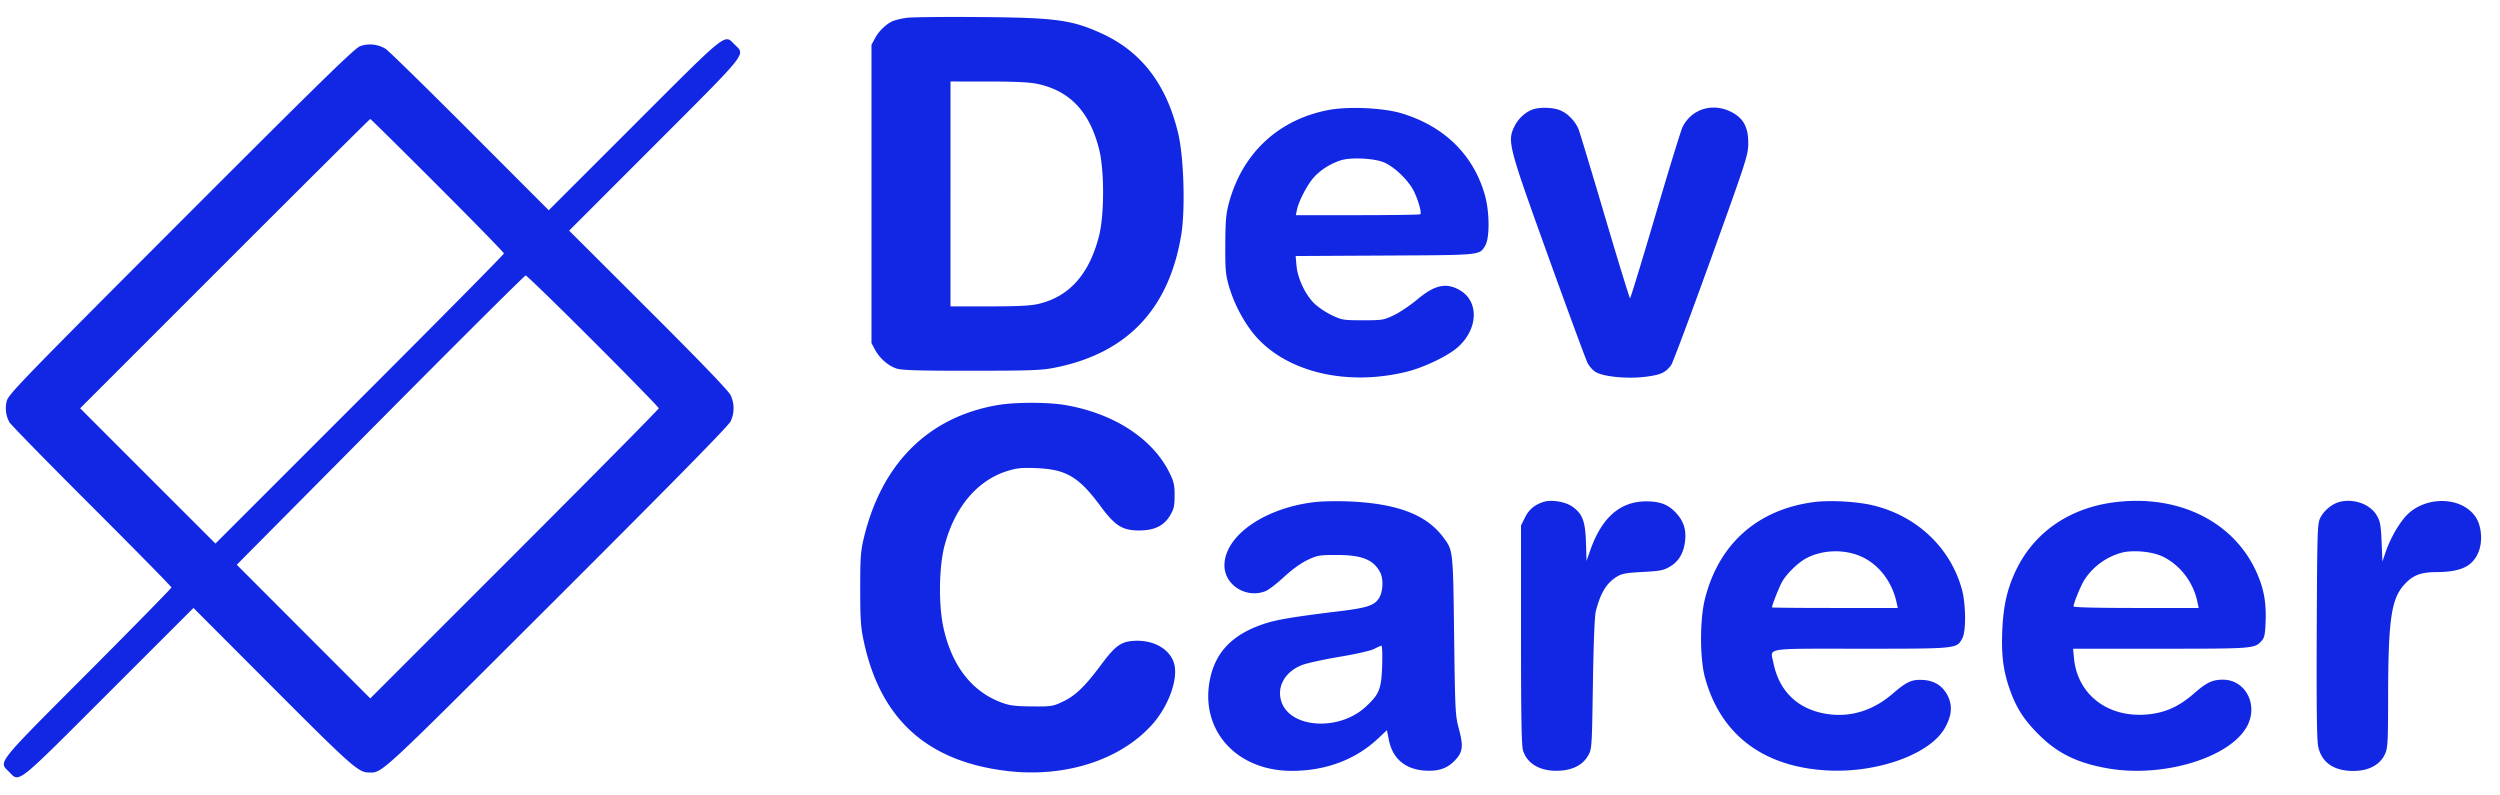 <svg xmlns="http://www.w3.org/2000/svg" width="132" height="42" fill="none"><path fill="#1127E3" fill-rule="evenodd" d="M47.865.942a4.09 4.09 0 0 0-.694.158c-.35.14-.761.527-.967.912l-.19.355v15.748l.19.353c.248.464.711.862 1.165 1 .275.082 1.26.11 3.938.108 3.057-.002 3.683-.024 4.346-.154 3.837-.753 6.06-3.075 6.715-7.014.222-1.333.14-4.095-.157-5.352-.614-2.591-1.936-4.324-4.033-5.284-1.588-.727-2.425-.84-6.484-.872-1.846-.015-3.569.004-3.83.042Zm-14.37 5.641-4.521 4.518L24.8 6.923c-2.295-2.297-4.29-4.25-4.435-4.341-.4-.25-.924-.306-1.353-.142-.295.113-2.093 1.87-9.459 9.241C1.318 19.925.45 20.819.361 21.157c-.102.39-.058.77.133 1.133.062.118 2.013 2.113 4.335 4.431 2.323 2.32 4.223 4.252 4.223 4.296 0 .043-1.985 2.068-4.41 4.5C-.251 40.42-.076 40.2.475 40.751c.57.57.299.784 5.263-4.177l4.477-4.474 4.174 4.182c4.149 4.158 4.537 4.503 5.076 4.506.74.005.393.326 9.928-9.191 6.23-6.219 9.073-9.114 9.185-9.352a1.616 1.616 0 0 0 0-1.377c-.109-.23-1.544-1.723-4.344-4.517l-4.183-4.173 4.518-4.521c5.002-5.005 4.788-4.737 4.225-5.3-.563-.563-.294-.777-5.3 4.225ZM54.777 4.43c1.72.365 2.766 1.477 3.26 3.468.276 1.107.274 3.432-.002 4.534-.511 2.037-1.568 3.228-3.208 3.615-.41.096-1.077.13-2.596.13l-2.044.002V4.303l2.001.001c1.414.001 2.174.038 2.59.126Zm15.38 1.376c-2.654.503-4.56 2.28-5.269 4.908-.154.574-.186.94-.192 2.195-.007 1.33.016 1.586.19 2.194a7.56 7.56 0 0 0 1.234 2.435c1.619 2.067 4.917 2.903 8.195 2.078.894-.225 2.135-.823 2.651-1.278 1.072-.945 1.14-2.399.14-3-.728-.436-1.336-.31-2.275.475-.372.31-.928.684-1.235.83-.534.255-.61.267-1.636.267-1.028 0-1.1-.012-1.648-.27-.315-.15-.735-.434-.933-.633-.468-.468-.864-1.315-.924-1.976l-.046-.513 4.723-.025c5.139-.027 4.973-.01 5.287-.525.24-.394.235-1.757-.01-2.641-.593-2.14-2.157-3.676-4.43-4.35-.963-.285-2.789-.367-3.821-.171Zm10.812-.039c-.397.12-.803.485-1.007.907-.383.79-.327 1.004 1.799 6.901 1.045 2.9 1.974 5.417 2.065 5.594.092.178.286.393.432.478.42.246 1.67.364 2.61.248.819-.1 1.073-.216 1.371-.623.085-.116 1.033-2.65 2.108-5.632 1.873-5.196 1.954-5.448 1.96-6.067.008-.861-.254-1.341-.913-1.67-.988-.492-2.085-.145-2.558.81-.082.165-.727 2.265-1.434 4.667-.707 2.401-1.308 4.366-1.335 4.367-.028.001-.626-1.944-1.329-4.323-.703-2.378-1.328-4.445-1.388-4.594-.168-.413-.545-.814-.93-.988-.365-.166-1.032-.2-1.45-.075ZM23.1 9.79c1.93 1.928 3.508 3.545 3.508 3.593 0 .048-3.427 3.514-7.616 7.702L11.376 28.7l-3.572-3.57-3.571-3.572 7.637-7.638c4.201-4.2 7.657-7.638 7.68-7.638.024 0 1.622 1.578 3.55 3.507Zm50.002-1.204c.556.25 1.278.953 1.553 1.514.237.486.418 1.133.337 1.213-.026.026-1.516.048-3.31.048h-3.263l.059-.28c.095-.451.521-1.283.86-1.679.346-.403.884-.751 1.443-.933.545-.178 1.806-.114 2.32.117ZM31.32 18.007c1.905 1.905 3.464 3.503 3.464 3.55 0 .048-3.427 3.514-7.616 7.703l-7.617 7.616-3.525-3.528-3.525-3.529 7.578-7.637c4.168-4.201 7.623-7.638 7.677-7.638.055 0 1.658 1.558 3.564 3.463Zm21.321 3.386c-3.651.643-6.105 3.1-7.04 7.05-.158.669-.183 1.031-.182 2.667.002 1.632.028 2.016.194 2.78.888 4.105 3.362 6.328 7.594 6.821 3.024.352 5.925-.575 7.606-2.433.89-.983 1.417-2.446 1.175-3.255-.23-.767-1.096-1.251-2.123-1.186-.687.044-.981.26-1.74 1.28-.832 1.12-1.345 1.615-1.99 1.92-.546.26-.609.27-1.644.261-.873-.006-1.171-.043-1.585-.194-1.57-.572-2.622-1.908-3.08-3.905-.278-1.217-.257-3.242.045-4.389.539-2.045 1.738-3.461 3.344-3.95.494-.15.751-.174 1.516-.142 1.57.065 2.237.462 3.386 2.02.755 1.02 1.142 1.266 2.007 1.27.82.005 1.335-.243 1.66-.8.2-.34.235-.497.235-1.05 0-.558-.039-.728-.275-1.205-.891-1.797-2.92-3.117-5.478-3.563-.939-.164-2.686-.162-3.625.003Zm16.797 5.115c-2.659.304-4.766 1.768-4.788 3.327-.014 1.055 1.168 1.794 2.186 1.369.16-.067.595-.403.965-.746.417-.387.885-.724 1.233-.89.525-.248.623-.265 1.55-.265 1.326 0 1.938.246 2.29.92.178.345.152 1.007-.054 1.344-.246.403-.616.525-2.143.711-2.19.266-3.177.426-3.781.612-1.696.523-2.647 1.427-2.978 2.832-.644 2.735 1.3 4.987 4.3 4.98 1.8-.005 3.37-.599 4.562-1.726l.45-.425.1.509c.19.973.843 1.543 1.856 1.624.716.057 1.19-.09 1.594-.494.456-.456.501-.762.25-1.702-.191-.721-.201-.917-.252-4.925-.057-4.57-.049-4.5-.593-5.22-.896-1.186-2.455-1.768-5.001-1.869-.59-.023-1.376-.008-1.746.034ZM81.5 26.5c-.475.154-.77.4-.978.818l-.213.428v5.76c0 4.263.027 5.851.104 6.109.228.76 1.003 1.164 2.052 1.069.644-.059 1.124-.33 1.384-.783.202-.353.204-.382.257-3.798.033-2.16.09-3.587.153-3.83.25-.966.564-1.486 1.102-1.818.272-.168.485-.207 1.373-.255.927-.049 1.097-.082 1.444-.286.467-.273.73-.73.798-1.383.057-.552-.079-.994-.428-1.391-.425-.484-.865-.667-1.612-.668-1.389-.004-2.363.847-2.974 2.594l-.192.55-.031-.973c-.038-1.135-.184-1.519-.727-1.898-.368-.257-1.104-.376-1.512-.245Zm14.257.012c-2.975.396-5.015 2.218-5.74 5.126-.27 1.084-.269 3.117.002 4.12.814 3.015 3.06 4.73 6.443 4.92 2.68.151 5.483-.868 6.244-2.27.333-.613.386-1.105.171-1.591-.248-.56-.69-.868-1.308-.913-.614-.044-.884.076-1.639.726-1.04.897-2.242 1.263-3.488 1.064-1.514-.242-2.504-1.192-2.805-2.692-.165-.82-.603-.75 4.621-.75 5.108 0 5.053.006 5.354-.55.199-.364.19-1.779-.015-2.548-.592-2.216-2.377-3.914-4.701-4.47-.861-.207-2.293-.285-3.14-.172Zm15.964-.002c-2.476.293-4.384 1.627-5.34 3.735-.418.923-.607 1.793-.66 3.037-.056 1.312.05 2.147.401 3.136.34.96.734 1.576 1.511 2.355 1.006 1.008 2.057 1.522 3.69 1.802 2.967.51 6.54-.61 7.362-2.308.541-1.117-.157-2.38-1.316-2.38-.552 0-.865.15-1.519.722-.731.642-1.42.975-2.248 1.088-2.182.299-3.908-.945-4.096-2.95l-.047-.495h4.619c4.933 0 4.966-.002 5.345-.427.141-.158.178-.342.202-1.014.036-.958-.081-1.65-.41-2.437-1.152-2.761-4.076-4.269-7.494-3.864Zm11.812-.01c-.396.1-.832.46-1.021.841-.154.31-.164.637-.188 5.958-.017 4.011.005 5.768.075 6.11.176.845.819 1.296 1.852 1.297.813.001 1.417-.321 1.678-.894.145-.32.16-.61.164-3.064.006-4.005.166-5.12.844-5.87.453-.503.864-.666 1.694-.67 1.284-.008 1.892-.287 2.214-1.014.259-.584.191-1.437-.152-1.926-.747-1.062-2.629-1.091-3.628-.055-.386.401-.846 1.198-1.077 1.865l-.197.57-.043-1.032c-.036-.88-.073-1.086-.247-1.389-.344-.6-1.209-.92-1.968-.727Zm-25.256 2.888c.93.418 1.627 1.328 1.865 2.433l.06.28h-3.32c-1.826 0-3.32-.013-3.32-.03 0-.133.387-1.104.554-1.388.243-.416.851-.999 1.265-1.213.866-.45 2.006-.482 2.896-.082Zm15.87-.021c.924.423 1.641 1.333 1.865 2.368l.079.366h-3.304c-2.059 0-3.304-.031-3.304-.083 0-.166.377-1.087.571-1.397a3.41 3.41 0 0 1 1.989-1.444c.581-.146 1.565-.057 2.104.19Zm-41.169 5.767c-.04 1.254-.15 1.527-.883 2.197-1.408 1.287-3.973 1.122-4.438-.285-.26-.79.199-1.596 1.105-1.937.269-.102 1.162-.296 1.985-.433.844-.14 1.632-.32 1.807-.411.171-.09.344-.167.384-.174.04-.006.059.464.04 1.043Z" clip-rule="evenodd"/></svg>